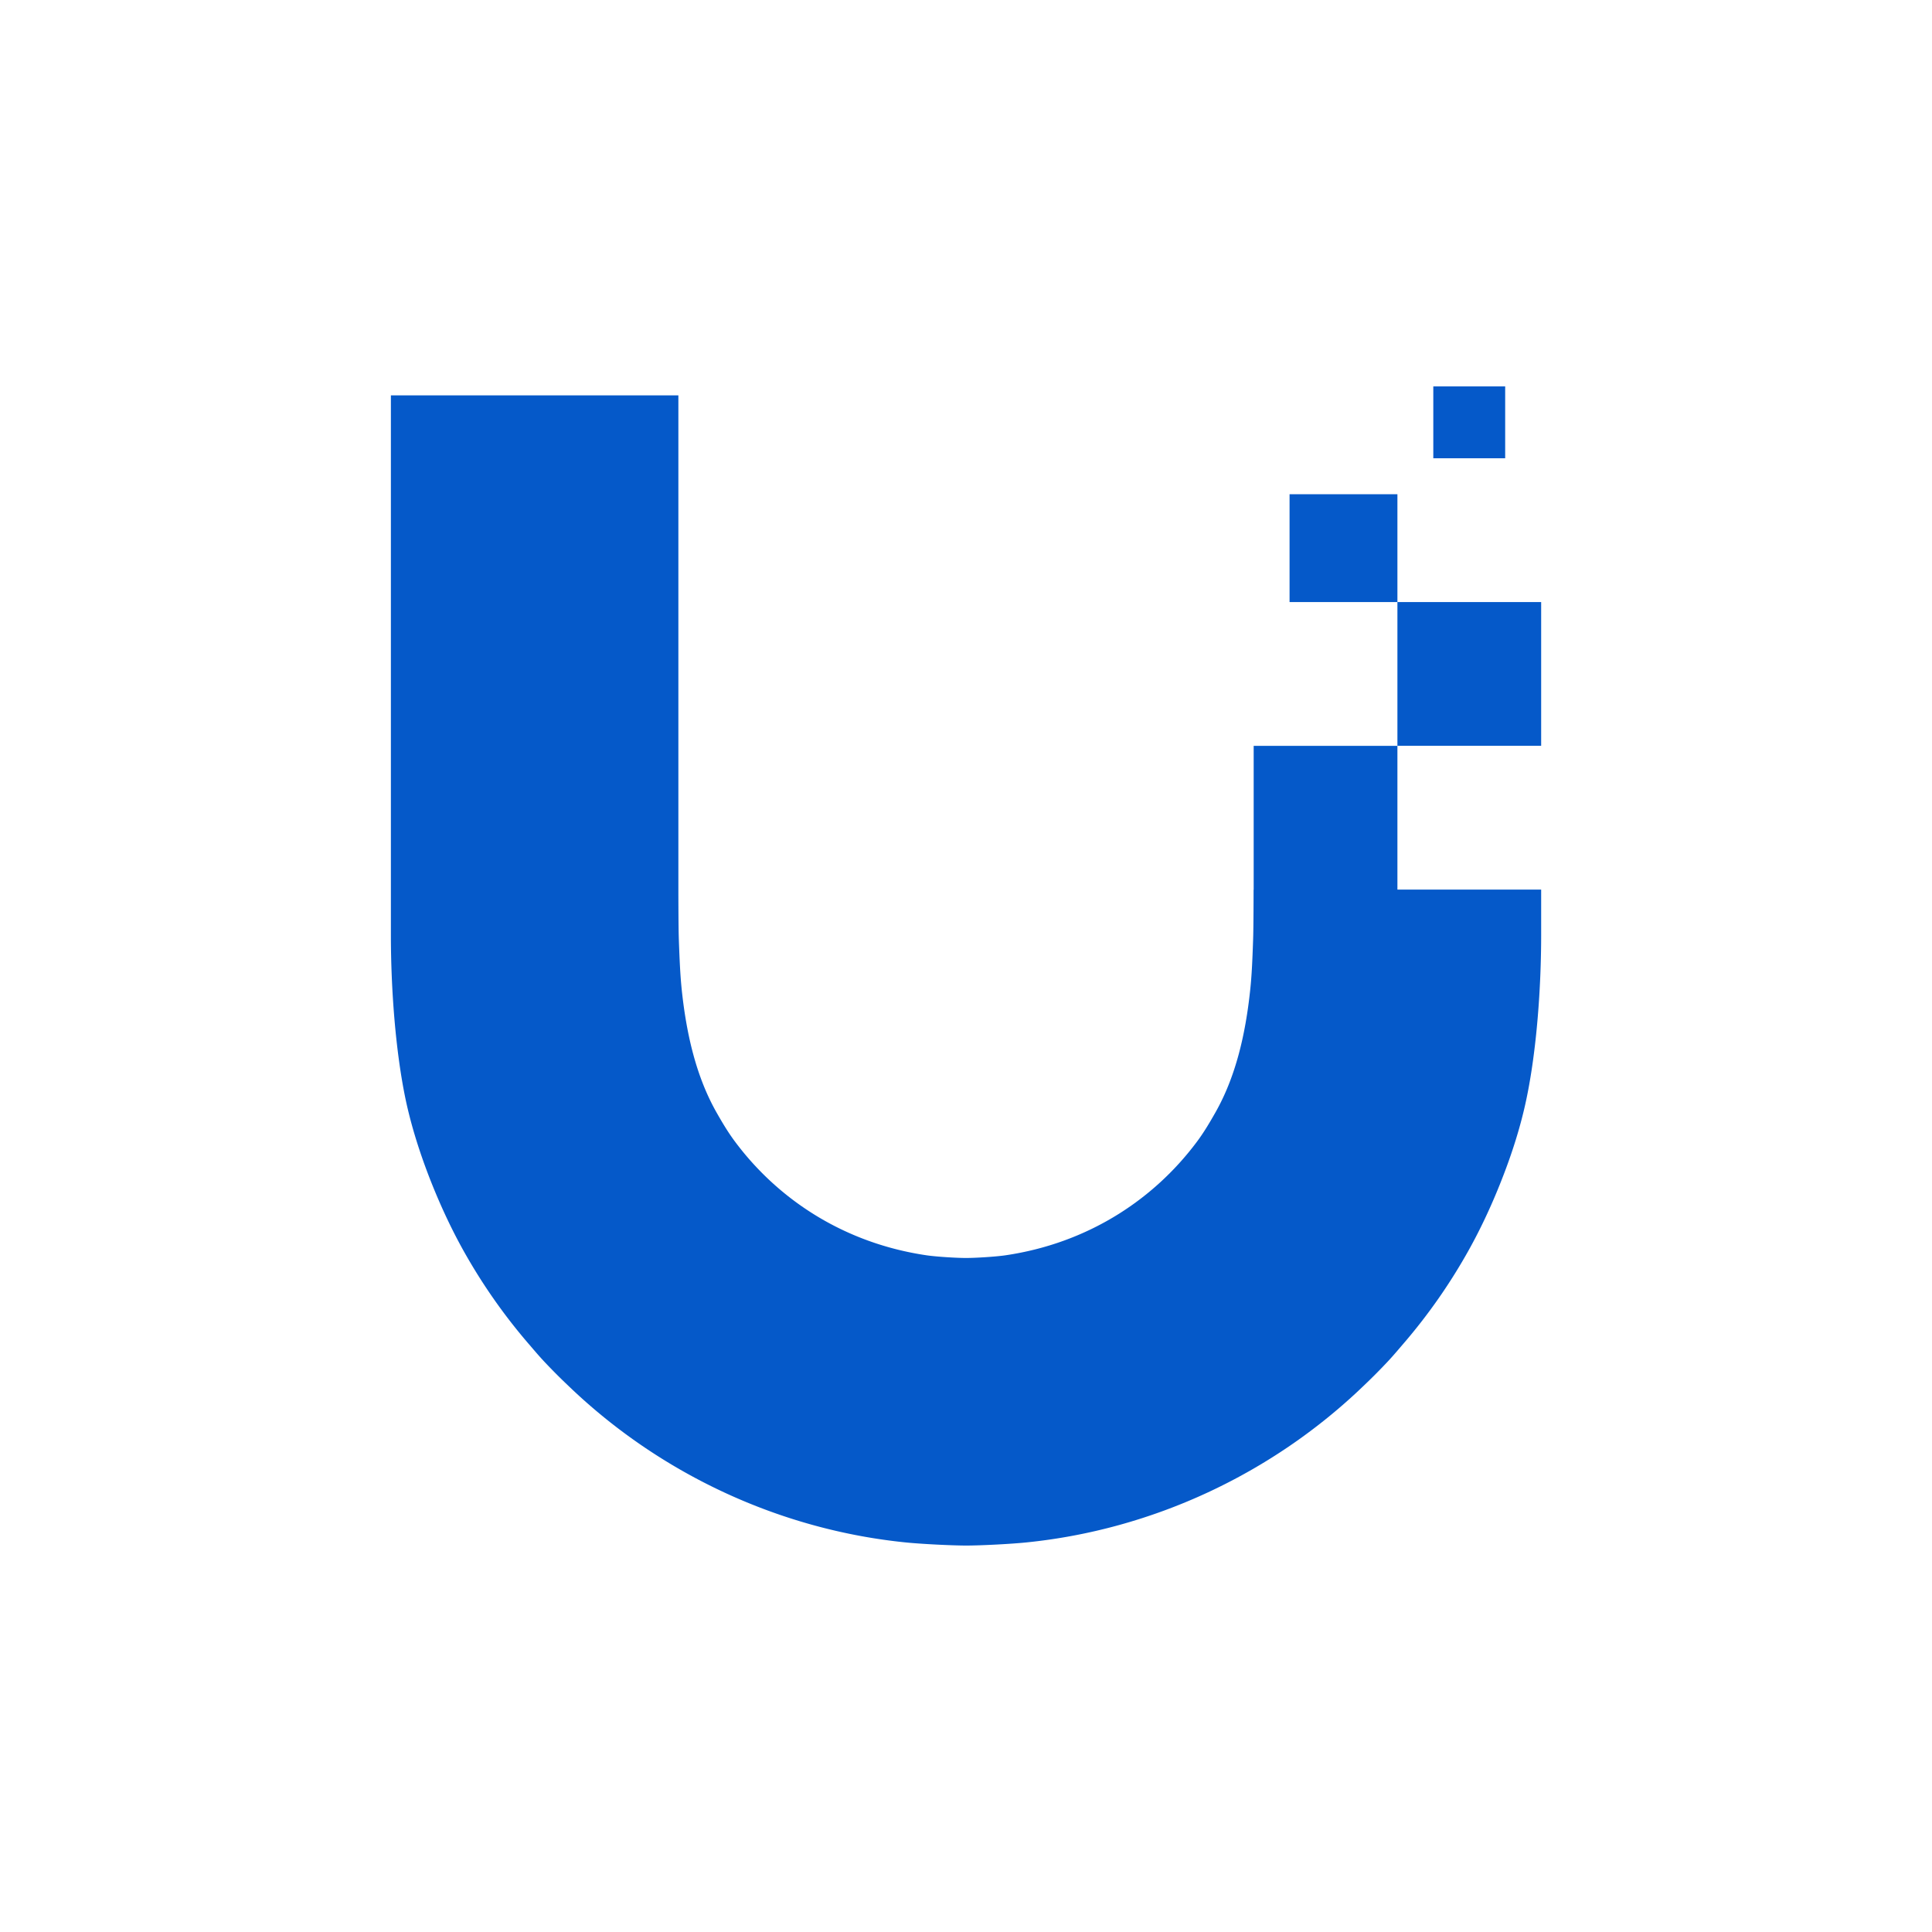 <?xml version="1.0" encoding="utf-8"?>
<svg role="img" viewBox="0 0 24 24" xmlns="http://www.w3.org/2000/svg">
	<title>Ubiquiti</title>
	<path d="M23.163 0h-1.488v1.488h1.488zm-5.207 10.423V7.441l.001.001h2.975v2.976h2.976v.943c0 1.091-.093 2.383-.306 3.397-.119.567-.3 1.131-.513 1.672-.217.554-.468 1.084-.741 1.56a11.68 11.68 0 0 1-1.246 1.776l-.025.029-.042.049c-.115.135-.228.268-.353.398a11.761 11.761 0 0 1-.449.449c-1.905 1.834-4.386 2.98-6.981 3.243-.312.032-.939.065-1.252.065-.314-.001-.94-.033-1.252-.065-2.595-.263-5.076-1.41-6.981-3.243a11.75 11.75 0 0 1-.45-.449c-.131-.136-.249-.275-.368-.415l-.001-0-.051-.06a11.658 11.658 0 0 1-1.246-1.776c-.273-.476-.523-1.006-.741-1.56-.212-.541-.393-1.105-.513-1.672C.185 13.743.093 12.452.093 11.362V.186h5.952v10.236s0 .785.01 1.042l.002.06v0c.013.332.025.657.059.981.098.919.301 1.791.72 2.529.121.213.244.42.392.616.895 1.194 2.258 2.09 3.957 2.34.202.029.611.055.815.055.204 0 .613-.026.815-.055 1.7-.25 3.062-1.146 3.957-2.34.148-.196.27-.403.391-.616.419-.738.622-1.609.72-2.529.035-.324.047-.65.059-.983l.002-.058c.01-.257.01-1.042.01-1.042zm.743-8.19h2.233v2.232h2.976v2.976h-2.976V4.465h-2.233V2.233Z" transform="translate(4.8, 4.8) scale(0.6)" fill="#0559C9"></path>
</svg>